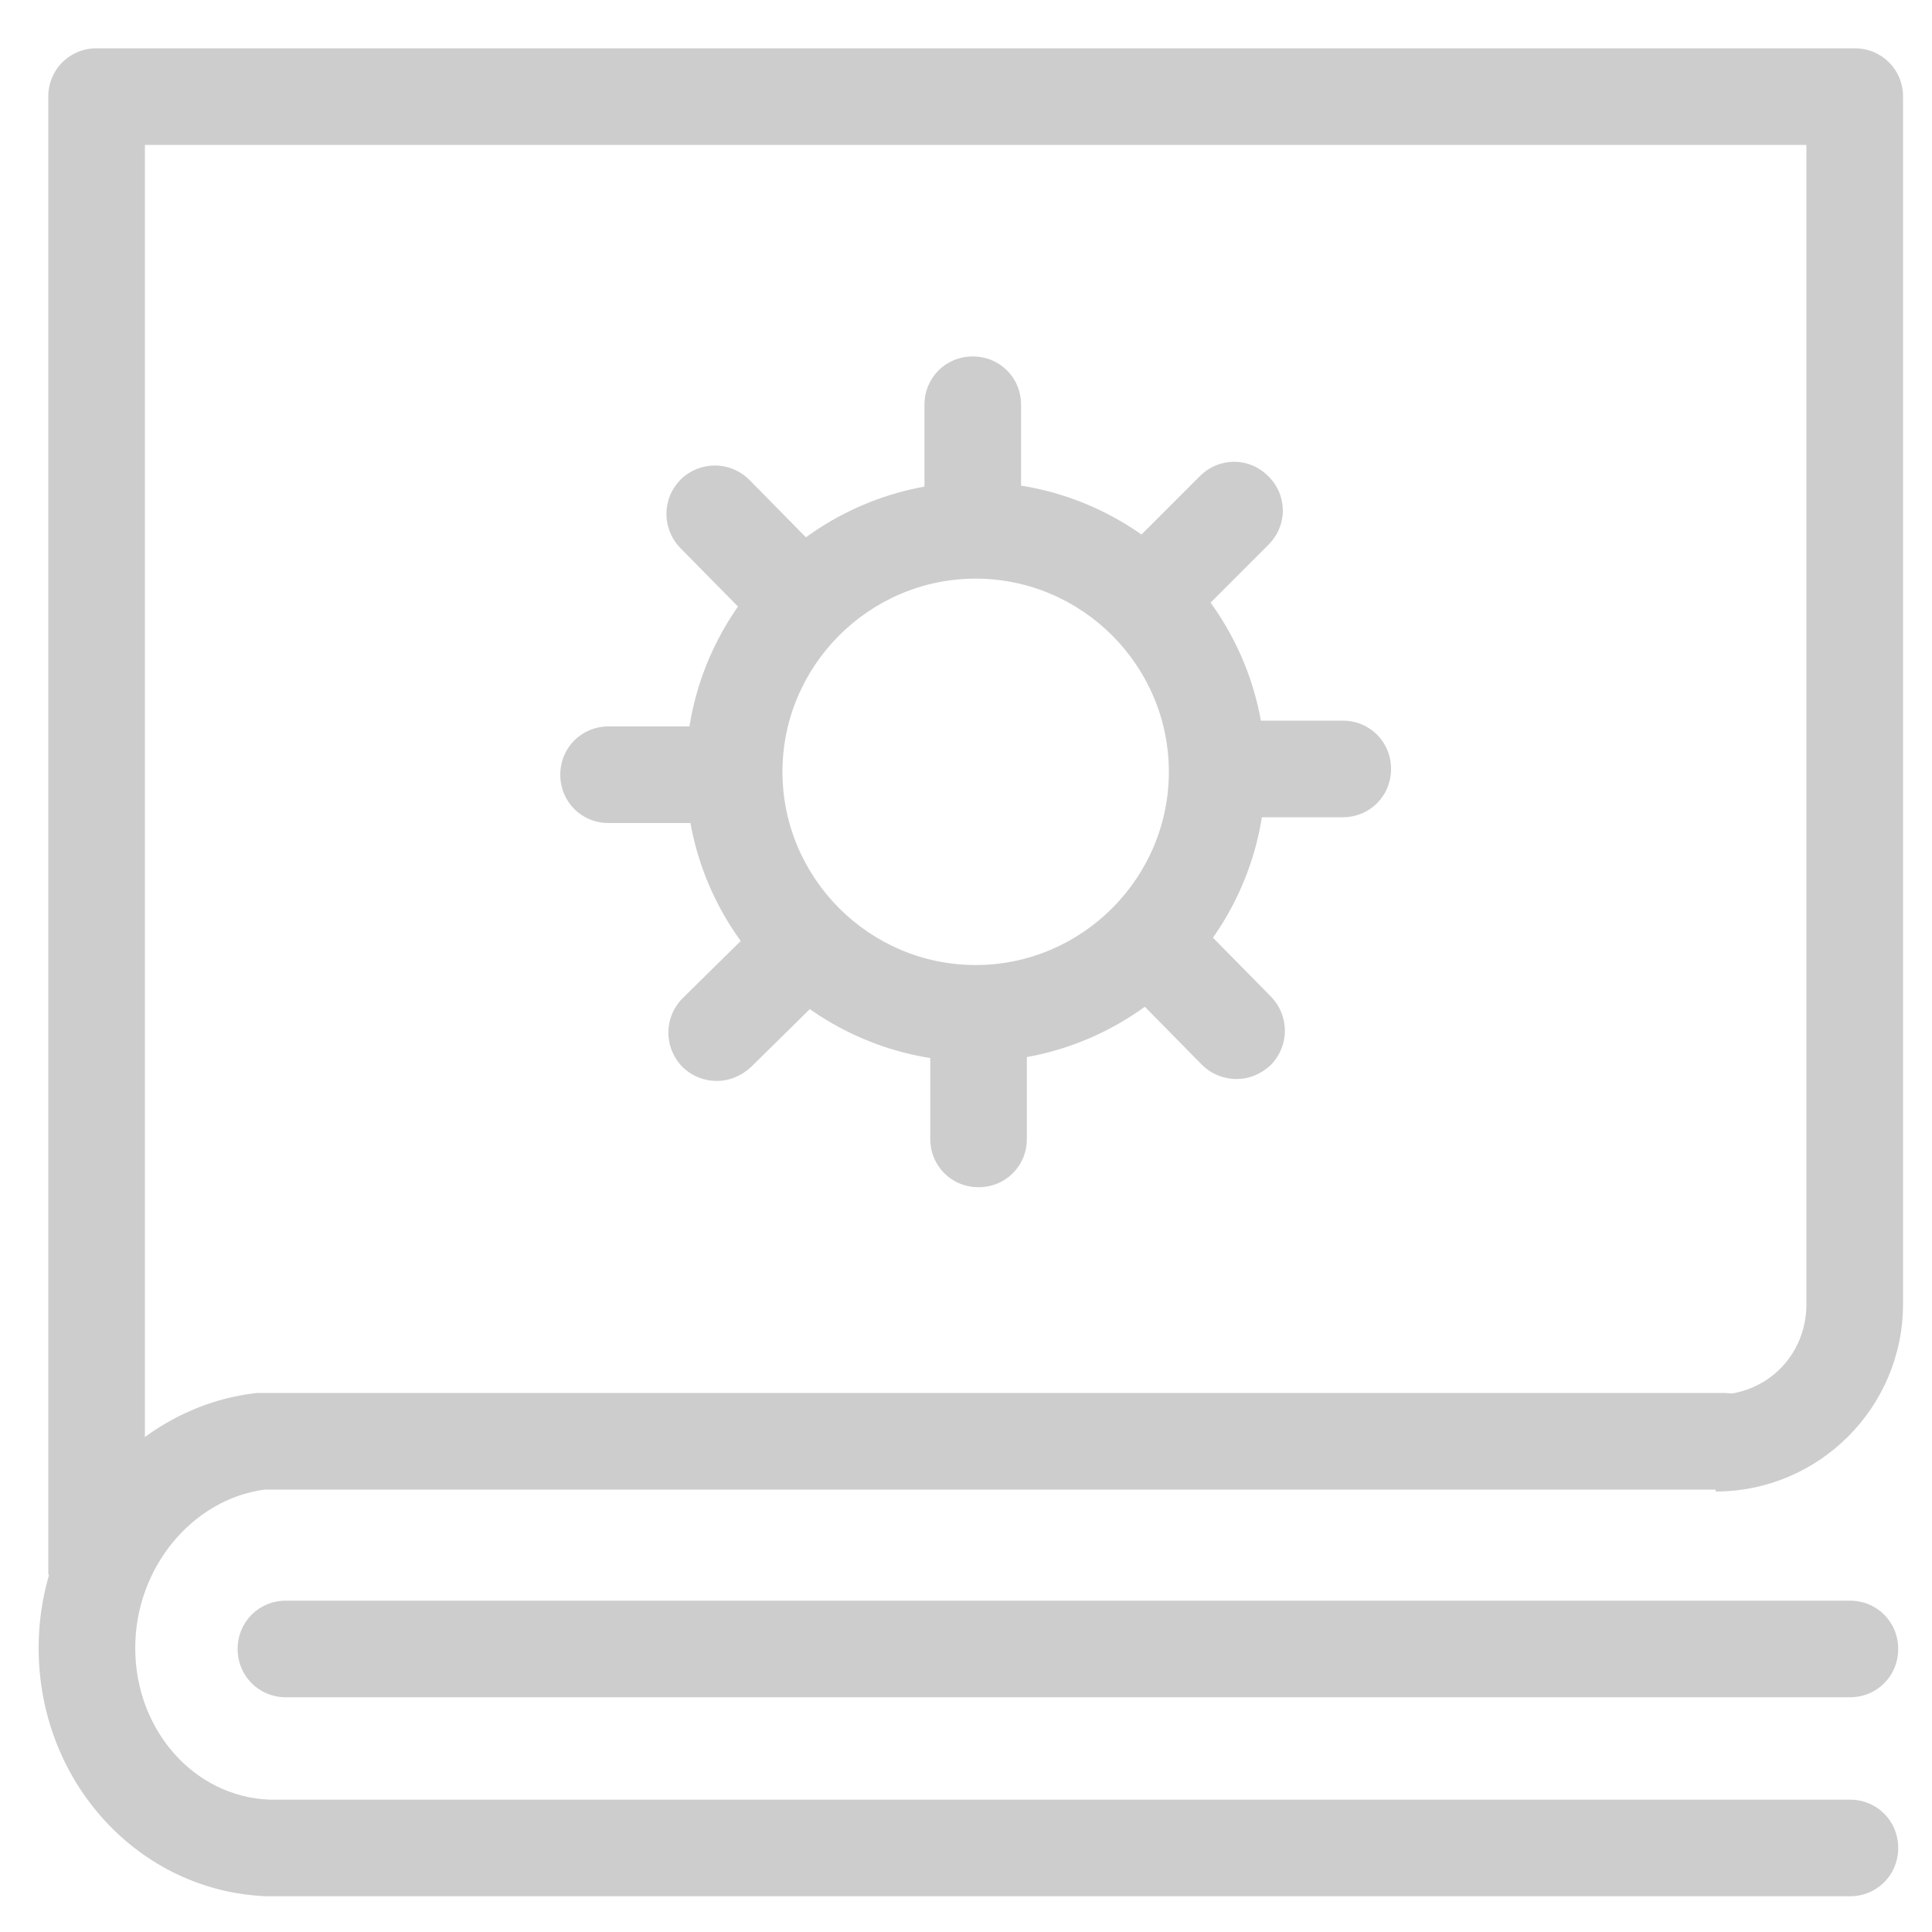 <?xml version="1.0" standalone="no"?><!DOCTYPE svg PUBLIC "-//W3C//DTD SVG 1.1//EN" "http://www.w3.org/Graphics/SVG/1.1/DTD/svg11.dtd"><svg t="1557728293263" class="icon" style="" viewBox="0 0 1024 1024" version="1.1" xmlns="http://www.w3.org/2000/svg" p-id="4724" xmlns:xlink="http://www.w3.org/1999/xlink" width="200" height="200"><defs><style type="text/css"></style></defs><path d="M76.8 834.56H25.6V51.2c0-14.336 11.264-25.6 25.6-25.6h931.84c14.336 0 25.6 11.264 25.6 25.6v640c0 54.784-44.544 99.328-99.328 99.328v-51.2c27.136 0 48.128-20.992 48.128-48.128V76.8H76.8v757.76zM980.48 899.584H151.552c-14.336 0-25.6-11.264-25.6-25.6s11.264-25.6 25.6-25.6h828.928c14.336 0 25.6 11.264 25.6 25.6s-11.264 25.6-25.6 25.6z" p-id="4725" fill="#cdcdcd"></path><path d="M980.48 1005.056H141.312C73.728 1002.496 20.48 944.64 20.48 873.472c0-68.608 50.688-128 115.712-135.168h777.216c14.336 0 25.6 11.264 25.6 25.6s-11.264 25.6-25.6 25.6h-773.12c-38.4 5.12-68.608 41.472-68.608 83.968 0 43.52 31.232 78.848 71.168 80.384h837.632c14.336 0 25.6 11.264 25.6 25.6s-11.264 25.6-25.6 25.6zM517.12 562.688c-84.48 0-153.6-69.12-153.6-153.6s69.12-153.6 153.6-153.6 153.6 69.12 153.6 153.6-69.12 153.6-153.6 153.6z m0-256c-56.32 0-102.4 46.08-102.4 102.4s46.08 102.4 102.4 102.4 102.4-46.08 102.4-102.4-46.08-102.4-102.4-102.4z" p-id="4726" fill="#cdcdcd"></path><path d="M515.584 286.72c-14.336 0-25.6-11.264-25.6-25.6v-46.592c0-14.336 11.264-25.6 25.6-25.6s25.6 11.264 25.6 25.6V261.12c0 14.336-11.264 25.6-25.6 25.6zM411.136 330.752c-6.656 0-13.312-2.56-18.432-7.68l-32.256-32.768c-9.728-10.24-9.728-26.112 0.512-36.352 10.24-9.728 26.112-9.728 36.352 0.512l32.256 32.768c9.728 10.24 9.728 26.112-0.512 36.352-5.12 4.608-11.264 7.168-17.92 7.168zM368.64 436.224h-46.08c-14.336 0-25.6-11.264-25.6-25.6s11.264-25.6 25.6-25.6h46.08c14.336 0 25.6 11.264 25.6 25.6s-11.264 25.6-25.6 25.6zM379.904 572.928c-6.656 0-13.312-2.56-18.432-7.68-9.728-10.24-9.728-26.112 0.512-36.352l33.28-32.768c10.24-9.728 26.112-9.728 36.352 0.512 9.728 10.24 9.728 26.112-0.512 36.352l-33.28 32.768c-5.12 4.608-11.264 7.168-17.92 7.168zM518.656 629.248c-14.336 0-25.6-11.264-25.6-25.6v-46.08c0-14.336 11.264-25.6 25.6-25.6s25.6 11.264 25.6 25.6v46.08c0 14.336-11.264 25.6-25.6 25.6zM655.36 571.904c-6.656 0-13.312-2.56-18.432-7.68l-32.768-33.28c-9.728-10.24-9.728-26.112 0.512-36.352 10.24-9.728 26.112-9.728 36.352 0.512l32.768 33.28c9.728 10.24 9.728 26.112-0.512 36.352-5.12 4.608-11.264 7.168-17.92 7.168zM711.68 433.152h-46.592c-14.336 0-25.6-11.264-25.6-25.6s11.264-25.6 25.6-25.6h46.592c14.336 0 25.6 11.264 25.6 25.6s-11.264 25.6-25.6 25.6zM621.056 329.216c-6.656 0-13.312-2.56-17.92-7.68-10.24-10.24-10.24-26.112 0-36.352l32.768-32.768c10.24-10.24 26.112-10.24 36.352 0s10.24 26.112 0 36.352l-32.768 32.768c-5.12 5.12-11.776 7.68-18.432 7.68z" p-id="4727" fill="#cdcdcd"></path></svg>